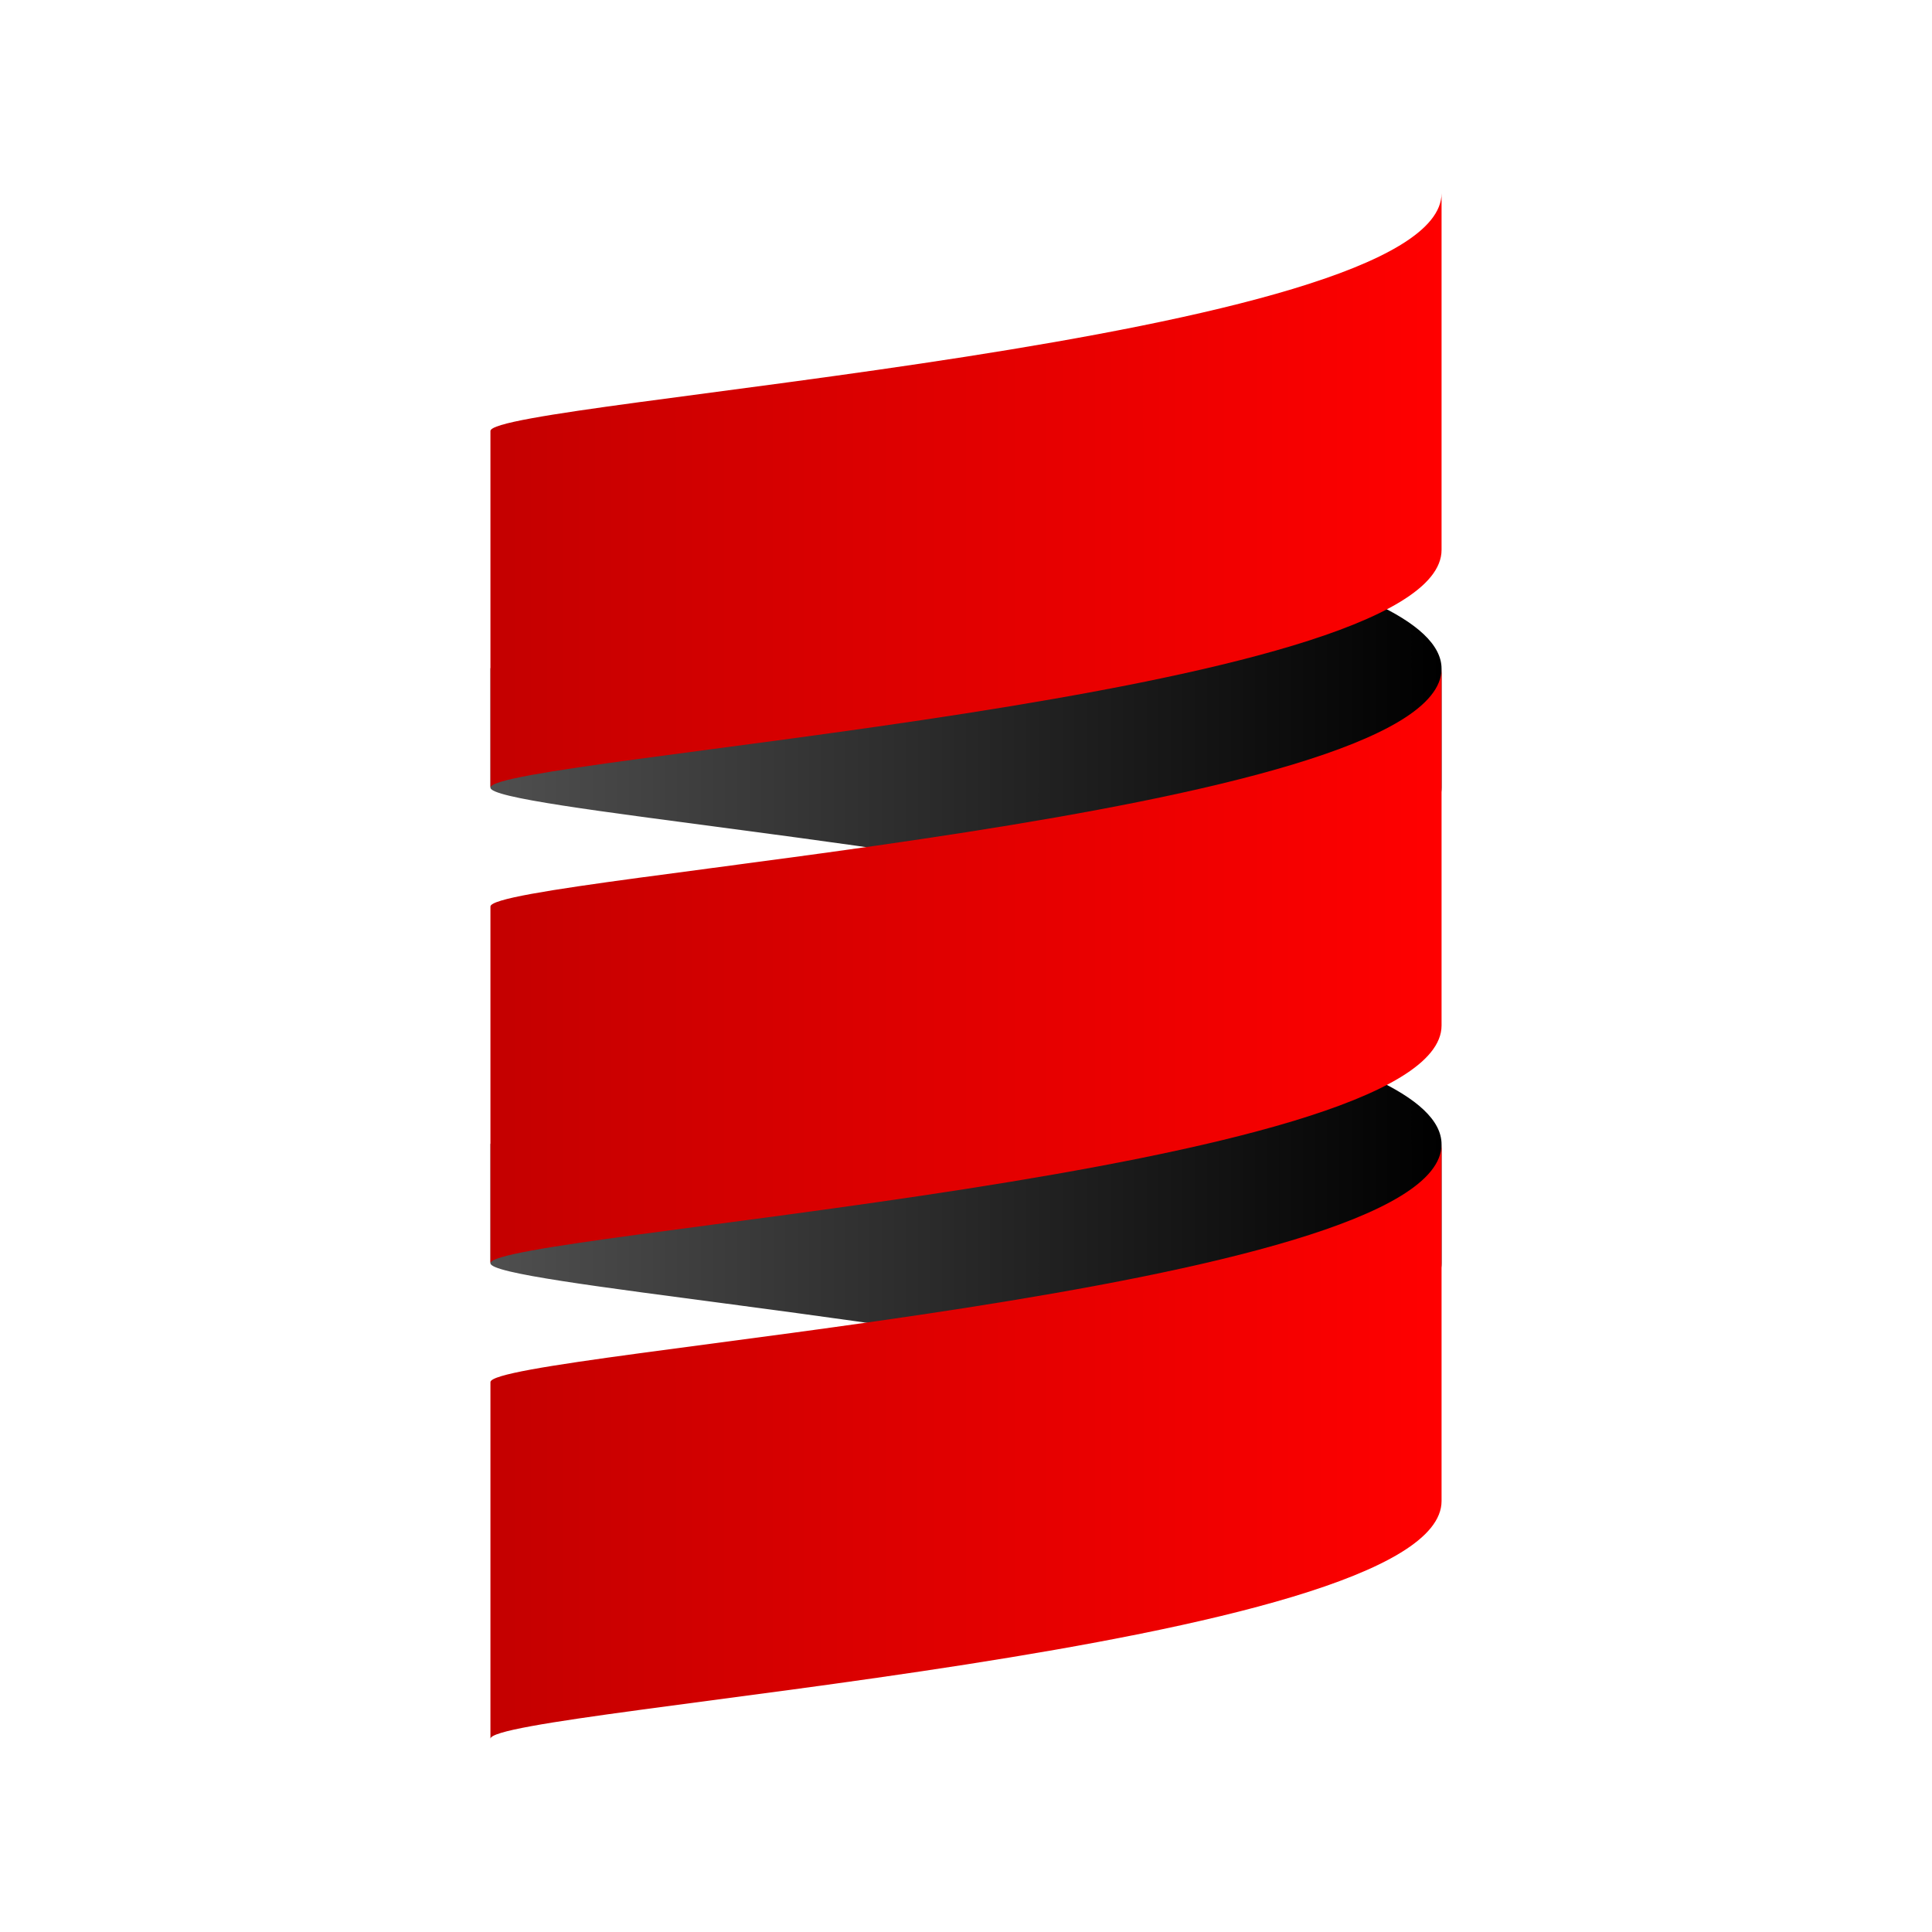 <svg width="80" height="80" viewBox="0 0 80 80" fill="none" xmlns="http://www.w3.org/2000/svg">
<path d="M20.308 47.385V52.308C20.308 53.138 38.212 54.527 49.877 57.231C55.512 55.925 59.692 54.312 59.692 52.308V47.385C59.692 45.381 55.512 43.768 49.877 42.462C38.212 45.165 20.308 46.555 20.308 47.385Z" fill="url(#paint0_linear_135_8502)"/>
<path d="M20.308 27.692V32.615C20.308 33.445 38.212 34.835 49.877 37.538C55.512 36.232 59.692 34.62 59.692 32.615V27.692C59.692 25.689 55.512 24.075 49.877 22.769C38.212 25.473 20.308 26.863 20.308 27.692Z" fill="url(#paint1_linear_135_8502)"/>
<path d="M20.308 37.538V52.308C20.308 51.077 59.692 48.615 59.692 42.462V27.692C59.692 33.846 20.308 36.308 20.308 37.538Z" fill="url(#paint2_linear_135_8502)"/>
<path d="M20.308 17.846V32.615C20.308 31.385 59.692 28.923 59.692 22.769V8C59.692 14.154 20.308 16.615 20.308 17.846Z" fill="url(#paint3_linear_135_8502)"/>
<path d="M20.308 57.231V72C20.308 70.769 59.692 68.308 59.692 62.154V47.385C59.692 53.538 20.308 56 20.308 57.231Z" fill="url(#paint4_linear_135_8502)"/>
<defs>
<linearGradient id="paint0_linear_135_8502" x1="20.308" y1="49.846" x2="59.692" y2="49.846" gradientUnits="userSpaceOnUse">
<stop stop-color="#4F4F4F"/>
<stop offset="1"/>
</linearGradient>
<linearGradient id="paint1_linear_135_8502" x1="20.308" y1="30.154" x2="59.692" y2="30.154" gradientUnits="userSpaceOnUse">
<stop stop-color="#4F4F4F"/>
<stop offset="1"/>
</linearGradient>
<linearGradient id="paint2_linear_135_8502" x1="20.308" y1="40" x2="59.692" y2="40" gradientUnits="userSpaceOnUse">
<stop stop-color="#C40000"/>
<stop offset="1" stop-color="#FF0000"/>
</linearGradient>
<linearGradient id="paint3_linear_135_8502" x1="20.308" y1="20.308" x2="59.692" y2="20.308" gradientUnits="userSpaceOnUse">
<stop stop-color="#C40000"/>
<stop offset="1" stop-color="#FF0000"/>
</linearGradient>
<linearGradient id="paint4_linear_135_8502" x1="20.308" y1="59.692" x2="59.692" y2="59.692" gradientUnits="userSpaceOnUse">
<stop stop-color="#C40000"/>
<stop offset="1" stop-color="#FF0000"/>
</linearGradient>
</defs>
</svg>
